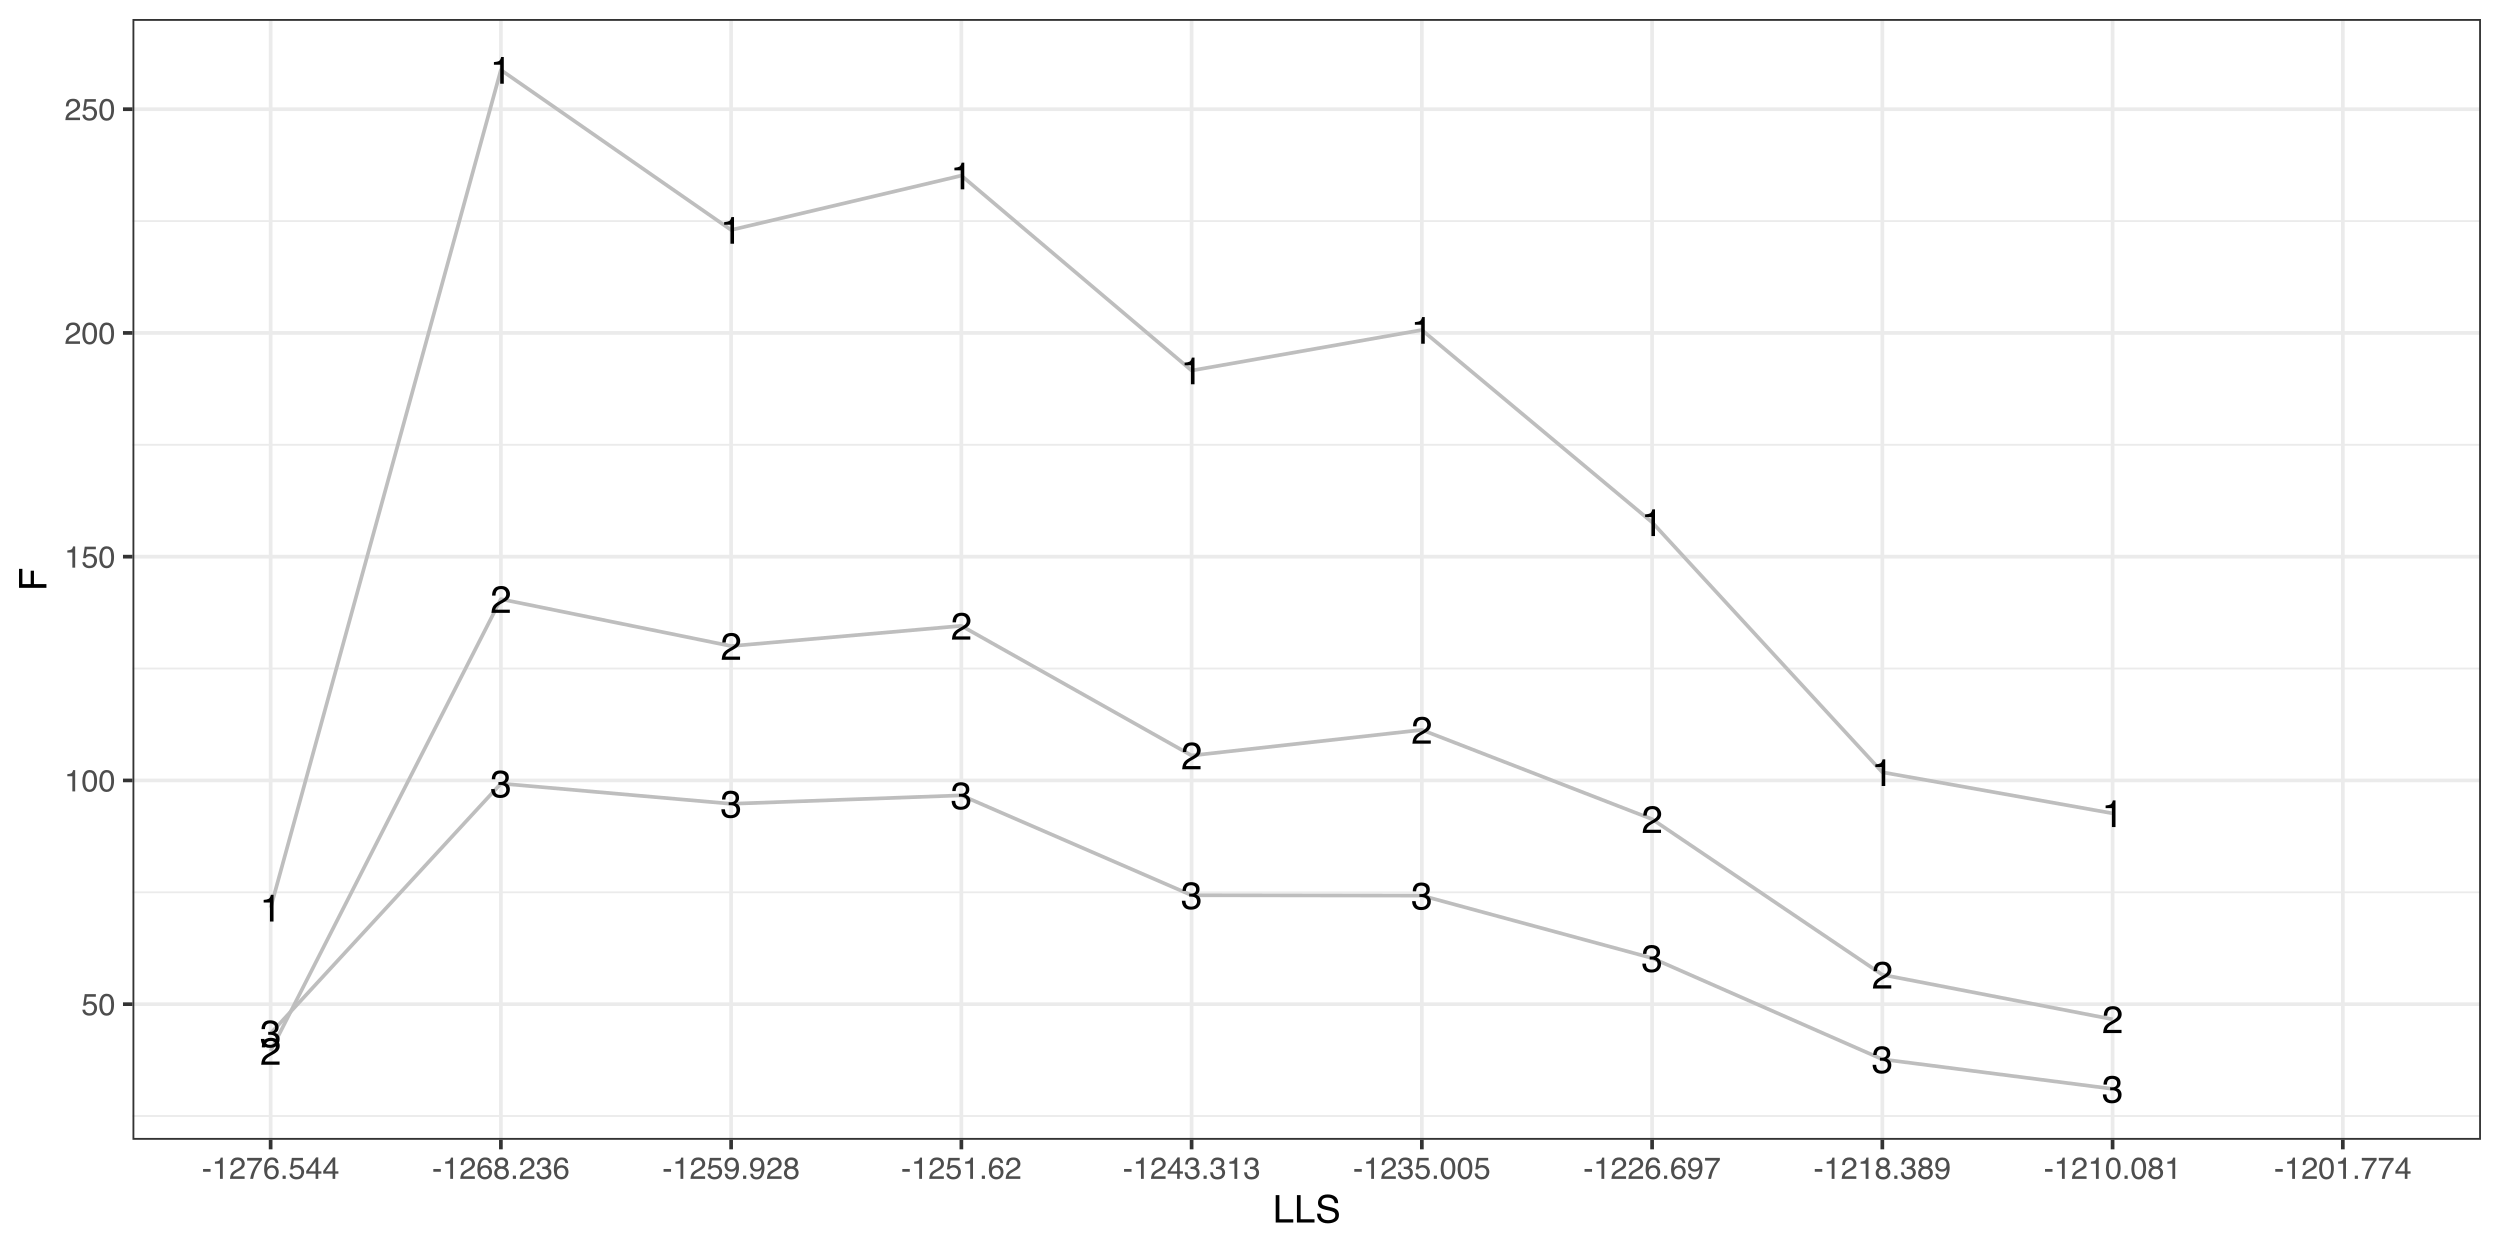 <?xml version="1.0" encoding="UTF-8"?>
<svg xmlns="http://www.w3.org/2000/svg" xmlns:xlink="http://www.w3.org/1999/xlink" width="720" height="360" viewBox="0 0 720 360">
<defs>
<g>
<g id="glyph-0-0">
<path d="M 1.062 -5.469 L 1.062 -6.219 C 1.758 -6.281 2.242 -6.391 2.516 -6.547 C 2.797 -6.711 3.004 -7.094 3.141 -7.688 L 3.906 -7.688 L 3.906 0 L 2.875 0 L 2.875 -5.469 Z M 1.062 -5.469 "/>
</g>
<g id="glyph-0-1">
<path d="M 0.344 0 C 0.383 -0.664 0.52 -1.242 0.75 -1.734 C 0.988 -2.223 1.457 -2.672 2.156 -3.078 L 3.188 -3.672 C 3.656 -3.941 3.984 -4.176 4.172 -4.375 C 4.461 -4.664 4.609 -5.004 4.609 -5.391 C 4.609 -5.836 4.473 -6.191 4.203 -6.453 C 3.93 -6.723 3.57 -6.859 3.125 -6.859 C 2.457 -6.859 2 -6.609 1.75 -6.109 C 1.613 -5.836 1.535 -5.461 1.516 -4.984 L 0.531 -4.984 C 0.539 -5.66 0.664 -6.207 0.906 -6.625 C 1.32 -7.375 2.066 -7.75 3.141 -7.75 C 4.016 -7.75 4.656 -7.508 5.062 -7.031 C 5.477 -6.551 5.688 -6.02 5.688 -5.438 C 5.688 -4.82 5.469 -4.289 5.031 -3.844 C 4.781 -3.594 4.328 -3.285 3.672 -2.922 L 2.938 -2.516 C 2.582 -2.316 2.305 -2.129 2.109 -1.953 C 1.742 -1.641 1.516 -1.297 1.422 -0.922 L 5.641 -0.922 L 5.641 0 Z M 0.344 0 "/>
</g>
<g id="glyph-0-2">
<path d="M 2.875 0.203 C 1.957 0.203 1.289 -0.047 0.875 -0.547 C 0.469 -1.047 0.266 -1.656 0.266 -2.375 L 1.281 -2.375 C 1.32 -1.875 1.414 -1.508 1.562 -1.281 C 1.812 -0.875 2.266 -0.672 2.922 -0.672 C 3.43 -0.672 3.844 -0.805 4.156 -1.078 C 4.469 -1.359 4.625 -1.711 4.625 -2.141 C 4.625 -2.672 4.457 -3.039 4.125 -3.25 C 3.801 -3.469 3.348 -3.578 2.766 -3.578 C 2.703 -3.578 2.633 -3.578 2.562 -3.578 C 2.5 -3.578 2.438 -3.57 2.375 -3.562 L 2.375 -4.422 C 2.477 -4.41 2.562 -4.398 2.625 -4.391 C 2.695 -4.391 2.77 -4.391 2.844 -4.391 C 3.207 -4.391 3.508 -4.445 3.75 -4.562 C 4.156 -4.77 4.359 -5.129 4.359 -5.641 C 4.359 -6.023 4.219 -6.32 3.938 -6.531 C 3.664 -6.738 3.352 -6.844 3 -6.844 C 2.344 -6.844 1.895 -6.629 1.656 -6.203 C 1.52 -5.961 1.441 -5.625 1.422 -5.188 L 0.453 -5.188 C 0.453 -5.758 0.566 -6.25 0.797 -6.656 C 1.191 -7.375 1.891 -7.734 2.891 -7.734 C 3.68 -7.734 4.289 -7.555 4.719 -7.203 C 5.145 -6.859 5.359 -6.352 5.359 -5.688 C 5.359 -5.207 5.234 -4.82 4.984 -4.531 C 4.828 -4.344 4.625 -4.195 4.375 -4.094 C 4.781 -3.988 5.094 -3.773 5.312 -3.453 C 5.539 -3.141 5.656 -2.75 5.656 -2.281 C 5.656 -1.551 5.41 -0.953 4.922 -0.484 C 4.441 -0.023 3.758 0.203 2.875 0.203 Z M 2.875 0.203 "/>
</g>
<g id="glyph-1-0">
<path d="M 1.094 -1.562 C 1.133 -1.125 1.336 -0.82 1.703 -0.656 C 1.879 -0.57 2.094 -0.531 2.344 -0.531 C 2.801 -0.531 3.141 -0.676 3.359 -0.969 C 3.578 -1.258 3.688 -1.582 3.688 -1.938 C 3.688 -2.363 3.555 -2.691 3.297 -2.922 C 3.035 -3.16 2.719 -3.281 2.344 -3.281 C 2.082 -3.281 1.852 -3.227 1.656 -3.125 C 1.469 -3.02 1.305 -2.879 1.172 -2.703 L 0.5 -2.734 L 0.969 -6.047 L 4.172 -6.047 L 4.172 -5.297 L 1.562 -5.297 L 1.297 -3.594 C 1.43 -3.695 1.566 -3.773 1.703 -3.828 C 1.93 -3.93 2.195 -3.984 2.5 -3.984 C 3.062 -3.984 3.535 -3.801 3.922 -3.438 C 4.316 -3.07 4.516 -2.609 4.516 -2.047 C 4.516 -1.461 4.332 -0.945 3.969 -0.5 C 3.613 -0.062 3.047 0.156 2.266 0.156 C 1.754 0.156 1.305 0.012 0.922 -0.266 C 0.547 -0.547 0.332 -0.977 0.281 -1.562 Z M 1.094 -1.562 "/>
</g>
<g id="glyph-1-1">
<path d="M 2.375 -6.156 C 3.176 -6.156 3.754 -5.828 4.109 -5.172 C 4.379 -4.66 4.516 -3.961 4.516 -3.078 C 4.516 -2.242 4.391 -1.555 4.141 -1.016 C 3.785 -0.223 3.195 0.172 2.375 0.172 C 1.633 0.172 1.082 -0.148 0.719 -0.797 C 0.426 -1.328 0.281 -2.047 0.281 -2.953 C 0.281 -3.648 0.367 -4.25 0.547 -4.75 C 0.879 -5.688 1.488 -6.156 2.375 -6.156 Z M 2.375 -0.531 C 2.77 -0.531 3.086 -0.707 3.328 -1.062 C 3.566 -1.426 3.688 -2.086 3.688 -3.047 C 3.688 -3.754 3.598 -4.332 3.422 -4.781 C 3.254 -5.227 2.922 -5.453 2.422 -5.453 C 1.973 -5.453 1.641 -5.238 1.422 -4.812 C 1.211 -4.383 1.109 -3.754 1.109 -2.922 C 1.109 -2.297 1.176 -1.789 1.312 -1.406 C 1.52 -0.82 1.875 -0.531 2.375 -0.531 Z M 2.375 -0.531 "/>
</g>
<g id="glyph-1-2">
<path d="M 0.844 -4.359 L 0.844 -4.953 C 1.395 -5.004 1.781 -5.094 2 -5.219 C 2.227 -5.344 2.395 -5.645 2.5 -6.125 L 3.109 -6.125 L 3.109 0 L 2.297 0 L 2.297 -4.359 Z M 0.844 -4.359 "/>
</g>
<g id="glyph-1-3">
<path d="M 0.281 0 C 0.301 -0.531 0.406 -0.988 0.594 -1.375 C 0.789 -1.77 1.164 -2.129 1.719 -2.453 L 2.547 -2.922 C 2.91 -3.141 3.164 -3.328 3.312 -3.484 C 3.551 -3.711 3.672 -3.984 3.672 -4.297 C 3.672 -4.648 3.562 -4.93 3.344 -5.141 C 3.133 -5.359 2.848 -5.469 2.484 -5.469 C 1.961 -5.469 1.598 -5.266 1.391 -4.859 C 1.285 -4.648 1.227 -4.352 1.219 -3.969 L 0.422 -3.969 C 0.43 -4.5 0.531 -4.938 0.719 -5.281 C 1.051 -5.875 1.645 -6.172 2.5 -6.172 C 3.195 -6.172 3.707 -5.977 4.031 -5.594 C 4.363 -5.219 4.531 -4.797 4.531 -4.328 C 4.531 -3.836 4.352 -3.414 4 -3.062 C 3.801 -2.863 3.441 -2.617 2.922 -2.328 L 2.344 -2 C 2.062 -1.844 1.836 -1.695 1.672 -1.562 C 1.391 -1.312 1.211 -1.035 1.141 -0.734 L 4.5 -0.734 L 4.5 0 Z M 0.281 0 "/>
</g>
<g id="glyph-1-4">
<path d="M 0.359 -2.844 L 2.516 -2.844 L 2.516 -2.047 L 0.359 -2.047 Z M 0.359 -2.844 "/>
</g>
<g id="glyph-1-5">
<path d="M 4.594 -6.047 L 4.594 -5.375 C 4.395 -5.176 4.129 -4.836 3.797 -4.359 C 3.473 -3.891 3.188 -3.379 2.938 -2.828 C 2.688 -2.297 2.5 -1.812 2.375 -1.375 C 2.289 -1.082 2.18 -0.625 2.047 0 L 1.203 0 C 1.391 -1.176 1.816 -2.344 2.484 -3.5 C 2.879 -4.188 3.289 -4.773 3.719 -5.266 L 0.328 -5.266 L 0.328 -6.047 Z M 4.594 -6.047 "/>
</g>
<g id="glyph-1-6">
<path d="M 2.578 -6.172 C 3.266 -6.172 3.742 -5.992 4.016 -5.641 C 4.285 -5.285 4.422 -4.922 4.422 -4.547 L 3.656 -4.547 C 3.602 -4.785 3.531 -4.973 3.438 -5.109 C 3.25 -5.367 2.961 -5.5 2.578 -5.5 C 2.148 -5.5 1.805 -5.297 1.547 -4.891 C 1.297 -4.492 1.156 -3.926 1.125 -3.188 C 1.301 -3.445 1.523 -3.641 1.797 -3.766 C 2.047 -3.879 2.32 -3.938 2.625 -3.938 C 3.133 -3.938 3.582 -3.77 3.969 -3.438 C 4.352 -3.113 4.547 -2.625 4.547 -1.969 C 4.547 -1.414 4.363 -0.922 4 -0.484 C 3.633 -0.055 3.117 0.156 2.453 0.156 C 1.867 0.156 1.367 -0.062 0.953 -0.5 C 0.535 -0.938 0.328 -1.672 0.328 -2.703 C 0.328 -3.461 0.422 -4.109 0.609 -4.641 C 0.961 -5.66 1.617 -6.172 2.578 -6.172 Z M 2.516 -0.531 C 2.922 -0.531 3.223 -0.664 3.422 -0.938 C 3.629 -1.207 3.734 -1.531 3.734 -1.906 C 3.734 -2.219 3.641 -2.516 3.453 -2.797 C 3.273 -3.086 2.953 -3.234 2.484 -3.234 C 2.148 -3.234 1.859 -3.125 1.609 -2.906 C 1.359 -2.688 1.234 -2.352 1.234 -1.906 C 1.234 -1.52 1.344 -1.191 1.562 -0.922 C 1.789 -0.66 2.109 -0.531 2.516 -0.531 Z M 2.516 -0.531 "/>
</g>
<g id="glyph-1-7">
<path d="M 0.75 -0.938 L 1.656 -0.938 L 1.656 0 L 0.75 0 Z M 0.75 -0.938 "/>
</g>
<g id="glyph-1-8">
<path d="M 2.906 -2.172 L 2.906 -4.969 L 0.938 -2.172 Z M 2.922 0 L 2.922 -1.5 L 0.219 -1.5 L 0.219 -2.266 L 3.047 -6.172 L 3.688 -6.172 L 3.688 -2.172 L 4.594 -2.172 L 4.594 -1.5 L 3.688 -1.5 L 3.688 0 Z M 2.922 0 "/>
</g>
<g id="glyph-1-9">
<path d="M 2.391 -3.578 C 2.734 -3.578 3 -3.672 3.188 -3.859 C 3.383 -4.047 3.484 -4.273 3.484 -4.547 C 3.484 -4.773 3.391 -4.984 3.203 -5.172 C 3.016 -5.359 2.734 -5.453 2.359 -5.453 C 1.992 -5.453 1.727 -5.359 1.562 -5.172 C 1.395 -4.984 1.312 -4.758 1.312 -4.5 C 1.312 -4.207 1.414 -3.977 1.625 -3.812 C 1.844 -3.656 2.098 -3.578 2.391 -3.578 Z M 2.438 -0.531 C 2.801 -0.531 3.098 -0.625 3.328 -0.812 C 3.566 -1.008 3.688 -1.301 3.688 -1.688 C 3.688 -2.082 3.562 -2.383 3.312 -2.594 C 3.07 -2.801 2.766 -2.906 2.391 -2.906 C 2.016 -2.906 1.707 -2.797 1.469 -2.578 C 1.238 -2.367 1.125 -2.078 1.125 -1.703 C 1.125 -1.391 1.227 -1.113 1.438 -0.875 C 1.656 -0.645 1.988 -0.531 2.438 -0.531 Z M 1.344 -3.281 C 1.125 -3.375 0.957 -3.477 0.844 -3.594 C 0.613 -3.82 0.5 -4.125 0.5 -4.5 C 0.5 -4.957 0.664 -5.348 1 -5.672 C 1.332 -6.004 1.801 -6.172 2.406 -6.172 C 3 -6.172 3.461 -6.016 3.797 -5.703 C 4.129 -5.391 4.297 -5.023 4.297 -4.609 C 4.297 -4.223 4.195 -3.914 4 -3.688 C 3.895 -3.551 3.727 -3.414 3.5 -3.281 C 3.758 -3.164 3.961 -3.031 4.109 -2.875 C 4.379 -2.594 4.516 -2.223 4.516 -1.766 C 4.516 -1.223 4.332 -0.766 3.969 -0.391 C 3.602 -0.016 3.086 0.172 2.422 0.172 C 1.828 0.172 1.32 0.008 0.906 -0.312 C 0.488 -0.633 0.281 -1.109 0.281 -1.734 C 0.281 -2.086 0.367 -2.395 0.547 -2.656 C 0.723 -2.926 0.988 -3.133 1.344 -3.281 Z M 1.344 -3.281 "/>
</g>
<g id="glyph-1-10">
<path d="M 2.281 0.172 C 1.551 0.172 1.02 -0.023 0.688 -0.422 C 0.363 -0.828 0.203 -1.316 0.203 -1.891 L 1.016 -1.891 C 1.047 -1.492 1.117 -1.203 1.234 -1.016 C 1.441 -0.691 1.805 -0.531 2.328 -0.531 C 2.734 -0.531 3.055 -0.641 3.297 -0.859 C 3.547 -1.078 3.672 -1.359 3.672 -1.703 C 3.672 -2.129 3.539 -2.426 3.281 -2.594 C 3.031 -2.758 2.672 -2.844 2.203 -2.844 C 2.148 -2.844 2.098 -2.844 2.047 -2.844 C 1.992 -2.844 1.941 -2.844 1.891 -2.844 L 1.891 -3.516 C 1.973 -3.516 2.039 -3.508 2.094 -3.5 C 2.145 -3.5 2.203 -3.5 2.266 -3.5 C 2.555 -3.5 2.797 -3.547 2.984 -3.641 C 3.305 -3.797 3.469 -4.082 3.469 -4.5 C 3.469 -4.801 3.359 -5.035 3.141 -5.203 C 2.922 -5.367 2.672 -5.453 2.391 -5.453 C 1.867 -5.453 1.508 -5.281 1.312 -4.938 C 1.207 -4.75 1.145 -4.477 1.125 -4.125 L 0.359 -4.125 C 0.359 -4.582 0.453 -4.973 0.641 -5.297 C 0.953 -5.867 1.504 -6.156 2.297 -6.156 C 2.93 -6.156 3.422 -6.016 3.766 -5.734 C 4.109 -5.461 4.281 -5.062 4.281 -4.531 C 4.281 -4.145 4.176 -3.836 3.969 -3.609 C 3.844 -3.461 3.68 -3.348 3.484 -3.266 C 3.805 -3.172 4.055 -3 4.234 -2.75 C 4.422 -2.5 4.516 -2.191 4.516 -1.828 C 4.516 -1.234 4.316 -0.75 3.922 -0.375 C 3.535 -0.008 2.988 0.172 2.281 0.172 Z M 2.281 0.172 "/>
</g>
<g id="glyph-1-11">
<path d="M 1.172 -1.484 C 1.191 -1.055 1.352 -0.758 1.656 -0.594 C 1.82 -0.508 2 -0.469 2.188 -0.469 C 2.562 -0.469 2.879 -0.617 3.141 -0.922 C 3.398 -1.234 3.582 -1.863 3.688 -2.812 C 3.52 -2.539 3.305 -2.348 3.047 -2.234 C 2.797 -2.129 2.523 -2.078 2.234 -2.078 C 1.641 -2.078 1.172 -2.258 0.828 -2.625 C 0.484 -2.988 0.312 -3.461 0.312 -4.047 C 0.312 -4.609 0.477 -5.098 0.812 -5.516 C 1.156 -5.941 1.66 -6.156 2.328 -6.156 C 3.223 -6.156 3.844 -5.754 4.188 -4.953 C 4.375 -4.504 4.469 -3.945 4.469 -3.281 C 4.469 -2.531 4.352 -1.863 4.125 -1.281 C 3.75 -0.312 3.113 0.172 2.219 0.172 C 1.625 0.172 1.172 0.012 0.859 -0.297 C 0.547 -0.609 0.391 -1.004 0.391 -1.484 Z M 2.344 -2.75 C 2.645 -2.75 2.922 -2.848 3.172 -3.047 C 3.43 -3.254 3.562 -3.609 3.562 -4.109 C 3.562 -4.566 3.445 -4.906 3.219 -5.125 C 2.988 -5.344 2.695 -5.453 2.344 -5.453 C 1.969 -5.453 1.664 -5.32 1.438 -5.062 C 1.219 -4.812 1.109 -4.477 1.109 -4.062 C 1.109 -3.656 1.207 -3.332 1.406 -3.094 C 1.602 -2.863 1.914 -2.75 2.344 -2.75 Z M 2.344 -2.75 "/>
</g>
<g id="glyph-2-0">
<path d="M 0.844 -7.891 L 1.906 -7.891 L 1.906 -0.938 L 5.906 -0.938 L 5.906 0 L 0.844 0 Z M 0.844 -7.891 "/>
</g>
<g id="glyph-2-1">
<path d="M 1.531 -2.547 C 1.562 -2.098 1.672 -1.734 1.859 -1.453 C 2.211 -0.93 2.836 -0.672 3.734 -0.672 C 4.129 -0.672 4.492 -0.727 4.828 -0.844 C 5.461 -1.062 5.781 -1.457 5.781 -2.031 C 5.781 -2.469 5.645 -2.773 5.375 -2.953 C 5.102 -3.129 4.676 -3.285 4.094 -3.422 L 3.031 -3.656 C 2.332 -3.82 1.836 -4 1.547 -4.188 C 1.047 -4.508 0.797 -5 0.797 -5.656 C 0.797 -6.363 1.039 -6.945 1.531 -7.406 C 2.02 -7.863 2.711 -8.094 3.609 -8.094 C 4.441 -8.094 5.145 -7.891 5.719 -7.484 C 6.301 -7.086 6.594 -6.453 6.594 -5.578 L 5.594 -5.578 C 5.531 -5.992 5.414 -6.316 5.25 -6.547 C 4.914 -6.961 4.359 -7.172 3.578 -7.172 C 2.953 -7.172 2.5 -7.035 2.219 -6.766 C 1.945 -6.504 1.812 -6.195 1.812 -5.844 C 1.812 -5.457 1.973 -5.176 2.297 -5 C 2.504 -4.883 2.984 -4.738 3.734 -4.562 L 4.828 -4.312 C 5.367 -4.188 5.781 -4.02 6.062 -3.812 C 6.57 -3.445 6.828 -2.91 6.828 -2.203 C 6.828 -1.328 6.508 -0.703 5.875 -0.328 C 5.238 0.043 4.5 0.234 3.656 0.234 C 2.676 0.234 1.906 -0.016 1.344 -0.516 C 0.789 -1.016 0.52 -1.691 0.531 -2.547 Z M 3.703 -8.109 Z M 3.703 -8.109 "/>
</g>
<g id="glyph-3-0">
<path d="M -7.891 -0.938 L -7.891 -6.406 L -6.922 -6.406 L -6.922 -2.016 L -4.531 -2.016 L -4.531 -5.875 L -3.594 -5.875 L -3.594 -2.016 L 0 -2.016 L 0 -0.938 Z M -7.891 -0.938 "/>
</g>
</g>
<clipPath id="clip-0">
<path clip-rule="nonzero" d="M 38.156 5.48 L 714.52 5.48 L 714.52 328.27 L 38.156 328.27 Z M 38.156 5.48 "/>
</clipPath>
<clipPath id="clip-1">
<path clip-rule="nonzero" d="M 38.156 321 L 714.52 321 L 714.52 322 L 38.156 322 Z M 38.156 321 "/>
</clipPath>
<clipPath id="clip-2">
<path clip-rule="nonzero" d="M 38.156 256 L 714.52 256 L 714.52 258 L 38.156 258 Z M 38.156 256 "/>
</clipPath>
<clipPath id="clip-3">
<path clip-rule="nonzero" d="M 38.156 192 L 714.52 192 L 714.52 193 L 38.156 193 Z M 38.156 192 "/>
</clipPath>
<clipPath id="clip-4">
<path clip-rule="nonzero" d="M 38.156 127 L 714.52 127 L 714.52 129 L 38.156 129 Z M 38.156 127 "/>
</clipPath>
<clipPath id="clip-5">
<path clip-rule="nonzero" d="M 38.156 63 L 714.52 63 L 714.52 64 L 38.156 64 Z M 38.156 63 "/>
</clipPath>
<clipPath id="clip-6">
<path clip-rule="nonzero" d="M 38.156 288 L 714.52 288 L 714.52 290 L 38.156 290 Z M 38.156 288 "/>
</clipPath>
<clipPath id="clip-7">
<path clip-rule="nonzero" d="M 38.156 224 L 714.52 224 L 714.52 226 L 38.156 226 Z M 38.156 224 "/>
</clipPath>
<clipPath id="clip-8">
<path clip-rule="nonzero" d="M 38.156 159 L 714.52 159 L 714.52 161 L 38.156 161 Z M 38.156 159 "/>
</clipPath>
<clipPath id="clip-9">
<path clip-rule="nonzero" d="M 38.156 95 L 714.52 95 L 714.52 97 L 38.156 97 Z M 38.156 95 "/>
</clipPath>
<clipPath id="clip-10">
<path clip-rule="nonzero" d="M 38.156 30 L 714.52 30 L 714.52 32 L 38.156 32 Z M 38.156 30 "/>
</clipPath>
<clipPath id="clip-11">
<path clip-rule="nonzero" d="M 77 5.48 L 79 5.48 L 79 328.27 L 77 328.27 Z M 77 5.48 "/>
</clipPath>
<clipPath id="clip-12">
<path clip-rule="nonzero" d="M 143 5.48 L 145 5.48 L 145 328.27 L 143 328.27 Z M 143 5.48 "/>
</clipPath>
<clipPath id="clip-13">
<path clip-rule="nonzero" d="M 210 5.48 L 212 5.48 L 212 328.27 L 210 328.27 Z M 210 5.48 "/>
</clipPath>
<clipPath id="clip-14">
<path clip-rule="nonzero" d="M 276 5.48 L 278 5.48 L 278 328.27 L 276 328.27 Z M 276 5.48 "/>
</clipPath>
<clipPath id="clip-15">
<path clip-rule="nonzero" d="M 342 5.48 L 344 5.48 L 344 328.27 L 342 328.27 Z M 342 5.48 "/>
</clipPath>
<clipPath id="clip-16">
<path clip-rule="nonzero" d="M 408 5.48 L 411 5.48 L 411 328.27 L 408 328.27 Z M 408 5.48 "/>
</clipPath>
<clipPath id="clip-17">
<path clip-rule="nonzero" d="M 475 5.48 L 477 5.48 L 477 328.27 L 475 328.27 Z M 475 5.48 "/>
</clipPath>
<clipPath id="clip-18">
<path clip-rule="nonzero" d="M 541 5.48 L 543 5.48 L 543 328.27 L 541 328.27 Z M 541 5.48 "/>
</clipPath>
<clipPath id="clip-19">
<path clip-rule="nonzero" d="M 607 5.48 L 609 5.48 L 609 328.27 L 607 328.27 Z M 607 5.48 "/>
</clipPath>
<clipPath id="clip-20">
<path clip-rule="nonzero" d="M 674 5.48 L 676 5.48 L 676 328.27 L 674 328.27 Z M 674 5.48 "/>
</clipPath>
<clipPath id="clip-21">
<path clip-rule="nonzero" d="M 38.156 5.48 L 714.52 5.48 L 714.52 328.27 L 38.156 328.27 Z M 38.156 5.48 "/>
</clipPath>
</defs>
<rect x="-72" y="-36" width="864" height="432" fill="rgb(100%, 100%, 100%)" fill-opacity="1"/>
<rect x="-72" y="-36" width="864" height="432" fill="rgb(100%, 100%, 100%)" fill-opacity="1"/>
<path fill="none" stroke-width="1.067" stroke-linecap="round" stroke-linejoin="round" stroke="rgb(100%, 100%, 100%)" stroke-opacity="1" stroke-miterlimit="10" d="M 0 360 L 720 360 L 720 0 L 0 0 Z M 0 360 "/>
<g clip-path="url(#clip-0)">
<path fill-rule="nonzero" fill="rgb(100%, 100%, 100%)" fill-opacity="1" d="M 38.156 328.266 L 714.52 328.266 L 714.52 5.477 L 38.156 5.477 Z M 38.156 328.266 "/>
</g>
<g clip-path="url(#clip-1)">
<path fill="none" stroke-width="0.533" stroke-linecap="butt" stroke-linejoin="round" stroke="rgb(92.157%, 92.157%, 92.157%)" stroke-opacity="1" stroke-miterlimit="10" d="M 38.156 321.414 L 714.52 321.414 "/>
</g>
<g clip-path="url(#clip-2)">
<path fill="none" stroke-width="0.533" stroke-linecap="butt" stroke-linejoin="round" stroke="rgb(92.157%, 92.157%, 92.157%)" stroke-opacity="1" stroke-miterlimit="10" d="M 38.156 256.98 L 714.52 256.98 "/>
</g>
<g clip-path="url(#clip-3)">
<path fill="none" stroke-width="0.533" stroke-linecap="butt" stroke-linejoin="round" stroke="rgb(92.157%, 92.157%, 92.157%)" stroke-opacity="1" stroke-miterlimit="10" d="M 38.156 192.543 L 714.52 192.543 "/>
</g>
<g clip-path="url(#clip-4)">
<path fill="none" stroke-width="0.533" stroke-linecap="butt" stroke-linejoin="round" stroke="rgb(92.157%, 92.157%, 92.157%)" stroke-opacity="1" stroke-miterlimit="10" d="M 38.156 128.105 L 714.52 128.105 "/>
</g>
<g clip-path="url(#clip-5)">
<path fill="none" stroke-width="0.533" stroke-linecap="butt" stroke-linejoin="round" stroke="rgb(92.157%, 92.157%, 92.157%)" stroke-opacity="1" stroke-miterlimit="10" d="M 38.156 63.668 L 714.52 63.668 "/>
</g>
<g clip-path="url(#clip-6)">
<path fill="none" stroke-width="1.067" stroke-linecap="butt" stroke-linejoin="round" stroke="rgb(92.157%, 92.157%, 92.157%)" stroke-opacity="1" stroke-miterlimit="10" d="M 38.156 289.199 L 714.52 289.199 "/>
</g>
<g clip-path="url(#clip-7)">
<path fill="none" stroke-width="1.067" stroke-linecap="butt" stroke-linejoin="round" stroke="rgb(92.157%, 92.157%, 92.157%)" stroke-opacity="1" stroke-miterlimit="10" d="M 38.156 224.762 L 714.52 224.762 "/>
</g>
<g clip-path="url(#clip-8)">
<path fill="none" stroke-width="1.067" stroke-linecap="butt" stroke-linejoin="round" stroke="rgb(92.157%, 92.157%, 92.157%)" stroke-opacity="1" stroke-miterlimit="10" d="M 38.156 160.324 L 714.52 160.324 "/>
</g>
<g clip-path="url(#clip-9)">
<path fill="none" stroke-width="1.067" stroke-linecap="butt" stroke-linejoin="round" stroke="rgb(92.157%, 92.157%, 92.157%)" stroke-opacity="1" stroke-miterlimit="10" d="M 38.156 95.887 L 714.52 95.887 "/>
</g>
<g clip-path="url(#clip-10)">
<path fill="none" stroke-width="1.067" stroke-linecap="butt" stroke-linejoin="round" stroke="rgb(92.157%, 92.157%, 92.157%)" stroke-opacity="1" stroke-miterlimit="10" d="M 38.156 31.449 L 714.52 31.449 "/>
</g>
<g clip-path="url(#clip-11)">
<path fill="none" stroke-width="1.067" stroke-linecap="butt" stroke-linejoin="round" stroke="rgb(92.157%, 92.157%, 92.157%)" stroke-opacity="1" stroke-miterlimit="10" d="M 77.941 328.266 L 77.941 5.48 "/>
</g>
<g clip-path="url(#clip-12)">
<path fill="none" stroke-width="1.067" stroke-linecap="butt" stroke-linejoin="round" stroke="rgb(92.157%, 92.157%, 92.157%)" stroke-opacity="1" stroke-miterlimit="10" d="M 144.254 328.266 L 144.254 5.48 "/>
</g>
<g clip-path="url(#clip-13)">
<path fill="none" stroke-width="1.067" stroke-linecap="butt" stroke-linejoin="round" stroke="rgb(92.157%, 92.157%, 92.157%)" stroke-opacity="1" stroke-miterlimit="10" d="M 210.562 328.266 L 210.562 5.48 "/>
</g>
<g clip-path="url(#clip-14)">
<path fill="none" stroke-width="1.067" stroke-linecap="butt" stroke-linejoin="round" stroke="rgb(92.157%, 92.157%, 92.157%)" stroke-opacity="1" stroke-miterlimit="10" d="M 276.875 328.266 L 276.875 5.48 "/>
</g>
<g clip-path="url(#clip-15)">
<path fill="none" stroke-width="1.067" stroke-linecap="butt" stroke-linejoin="round" stroke="rgb(92.157%, 92.157%, 92.157%)" stroke-opacity="1" stroke-miterlimit="10" d="M 343.184 328.266 L 343.184 5.48 "/>
</g>
<g clip-path="url(#clip-16)">
<path fill="none" stroke-width="1.067" stroke-linecap="butt" stroke-linejoin="round" stroke="rgb(92.157%, 92.157%, 92.157%)" stroke-opacity="1" stroke-miterlimit="10" d="M 409.492 328.266 L 409.492 5.48 "/>
</g>
<g clip-path="url(#clip-17)">
<path fill="none" stroke-width="1.067" stroke-linecap="butt" stroke-linejoin="round" stroke="rgb(92.157%, 92.157%, 92.157%)" stroke-opacity="1" stroke-miterlimit="10" d="M 475.805 328.266 L 475.805 5.48 "/>
</g>
<g clip-path="url(#clip-18)">
<path fill="none" stroke-width="1.067" stroke-linecap="butt" stroke-linejoin="round" stroke="rgb(92.157%, 92.157%, 92.157%)" stroke-opacity="1" stroke-miterlimit="10" d="M 542.113 328.266 L 542.113 5.48 "/>
</g>
<g clip-path="url(#clip-19)">
<path fill="none" stroke-width="1.067" stroke-linecap="butt" stroke-linejoin="round" stroke="rgb(92.157%, 92.157%, 92.157%)" stroke-opacity="1" stroke-miterlimit="10" d="M 608.426 328.266 L 608.426 5.48 "/>
</g>
<g clip-path="url(#clip-20)">
<path fill="none" stroke-width="1.067" stroke-linecap="butt" stroke-linejoin="round" stroke="rgb(92.157%, 92.157%, 92.157%)" stroke-opacity="1" stroke-miterlimit="10" d="M 674.734 328.266 L 674.734 5.48 "/>
</g>
<path fill="none" stroke-width="1.067" stroke-linecap="butt" stroke-linejoin="round" stroke="rgb(74.51%, 74.51%, 74.51%)" stroke-opacity="1" stroke-miterlimit="10" d="M 77.941 261.434 L 144.254 20.152 L 210.562 66.234 L 276.875 50.57 L 343.184 106.715 L 409.492 95.035 L 475.805 150.422 L 542.113 222.414 L 608.426 234.246 "/>
<path fill="none" stroke-width="1.067" stroke-linecap="butt" stroke-linejoin="round" stroke="rgb(74.51%, 74.51%, 74.51%)" stroke-opacity="1" stroke-miterlimit="10" d="M 77.941 302.68 L 144.254 172.551 L 210.562 186.066 L 276.875 180.246 L 343.184 217.59 L 409.492 210.211 L 475.805 235.922 L 542.113 280.727 L 608.426 293.559 "/>
<path fill="none" stroke-width="1.067" stroke-linecap="butt" stroke-linejoin="round" stroke="rgb(74.51%, 74.51%, 74.51%)" stroke-opacity="1" stroke-miterlimit="10" d="M 77.941 297.621 L 144.254 225.66 L 210.562 231.492 L 276.875 229.066 L 343.184 257.828 L 409.492 257.938 L 475.805 275.934 L 542.113 305.078 L 608.426 313.594 "/>
<g fill="rgb(0%, 0%, 0%)" fill-opacity="1">
<use xlink:href="#glyph-0-0" x="74.871" y="265.395"/>
</g>
<g fill="rgb(0%, 0%, 0%)" fill-opacity="1">
<use xlink:href="#glyph-0-1" x="74.871" y="306.641"/>
</g>
<g fill="rgb(0%, 0%, 0%)" fill-opacity="1">
<use xlink:href="#glyph-0-2" x="74.871" y="301.582"/>
</g>
<g fill="rgb(0%, 0%, 0%)" fill-opacity="1">
<use xlink:href="#glyph-0-0" x="141.184" y="24.109"/>
</g>
<g fill="rgb(0%, 0%, 0%)" fill-opacity="1">
<use xlink:href="#glyph-0-1" x="141.184" y="176.512"/>
</g>
<g fill="rgb(0%, 0%, 0%)" fill-opacity="1">
<use xlink:href="#glyph-0-2" x="141.184" y="229.617"/>
</g>
<g fill="rgb(0%, 0%, 0%)" fill-opacity="1">
<use xlink:href="#glyph-0-0" x="207.492" y="70.195"/>
</g>
<g fill="rgb(0%, 0%, 0%)" fill-opacity="1">
<use xlink:href="#glyph-0-1" x="207.492" y="190.027"/>
</g>
<g fill="rgb(0%, 0%, 0%)" fill-opacity="1">
<use xlink:href="#glyph-0-2" x="207.492" y="235.449"/>
</g>
<g fill="rgb(0%, 0%, 0%)" fill-opacity="1">
<use xlink:href="#glyph-0-0" x="273.805" y="54.527"/>
</g>
<g fill="rgb(0%, 0%, 0%)" fill-opacity="1">
<use xlink:href="#glyph-0-1" x="273.805" y="184.207"/>
</g>
<g fill="rgb(0%, 0%, 0%)" fill-opacity="1">
<use xlink:href="#glyph-0-2" x="273.805" y="233.023"/>
</g>
<g fill="rgb(0%, 0%, 0%)" fill-opacity="1">
<use xlink:href="#glyph-0-0" x="340.113" y="110.672"/>
</g>
<g fill="rgb(0%, 0%, 0%)" fill-opacity="1">
<use xlink:href="#glyph-0-1" x="340.113" y="221.551"/>
</g>
<g fill="rgb(0%, 0%, 0%)" fill-opacity="1">
<use xlink:href="#glyph-0-2" x="340.113" y="261.785"/>
</g>
<g fill="rgb(0%, 0%, 0%)" fill-opacity="1">
<use xlink:href="#glyph-0-0" x="406.422" y="98.996"/>
</g>
<g fill="rgb(0%, 0%, 0%)" fill-opacity="1">
<use xlink:href="#glyph-0-1" x="406.422" y="214.172"/>
</g>
<g fill="rgb(0%, 0%, 0%)" fill-opacity="1">
<use xlink:href="#glyph-0-2" x="406.422" y="261.898"/>
</g>
<g fill="rgb(0%, 0%, 0%)" fill-opacity="1">
<use xlink:href="#glyph-0-0" x="472.734" y="154.379"/>
</g>
<g fill="rgb(0%, 0%, 0%)" fill-opacity="1">
<use xlink:href="#glyph-0-1" x="472.734" y="239.879"/>
</g>
<g fill="rgb(0%, 0%, 0%)" fill-opacity="1">
<use xlink:href="#glyph-0-2" x="472.734" y="279.895"/>
</g>
<g fill="rgb(0%, 0%, 0%)" fill-opacity="1">
<use xlink:href="#glyph-0-0" x="539.043" y="226.375"/>
</g>
<g fill="rgb(0%, 0%, 0%)" fill-opacity="1">
<use xlink:href="#glyph-0-1" x="539.043" y="284.688"/>
</g>
<g fill="rgb(0%, 0%, 0%)" fill-opacity="1">
<use xlink:href="#glyph-0-2" x="539.043" y="309.035"/>
</g>
<g fill="rgb(0%, 0%, 0%)" fill-opacity="1">
<use xlink:href="#glyph-0-0" x="605.355" y="238.203"/>
</g>
<g fill="rgb(0%, 0%, 0%)" fill-opacity="1">
<use xlink:href="#glyph-0-1" x="605.355" y="297.52"/>
</g>
<g fill="rgb(0%, 0%, 0%)" fill-opacity="1">
<use xlink:href="#glyph-0-2" x="605.355" y="317.555"/>
</g>
<g clip-path="url(#clip-21)">
<path fill="none" stroke-width="1.067" stroke-linecap="round" stroke-linejoin="round" stroke="rgb(20%, 20%, 20%)" stroke-opacity="1" stroke-miterlimit="10" d="M 38.156 328.266 L 714.52 328.266 L 714.52 5.477 L 38.156 5.477 Z M 38.156 328.266 "/>
</g>
<g fill="rgb(30.196%, 30.196%, 30.196%)" fill-opacity="1">
<use xlink:href="#glyph-1-0" x="23.438" y="292.355"/>
<use xlink:href="#glyph-1-1" x="28.332" y="292.355"/>
</g>
<g fill="rgb(30.196%, 30.196%, 30.196%)" fill-opacity="1">
<use xlink:href="#glyph-1-2" x="18.543" y="227.918"/>
<use xlink:href="#glyph-1-1" x="23.437" y="227.918"/>
<use xlink:href="#glyph-1-1" x="28.331" y="227.918"/>
</g>
<g fill="rgb(30.196%, 30.196%, 30.196%)" fill-opacity="1">
<use xlink:href="#glyph-1-2" x="18.543" y="163.48"/>
<use xlink:href="#glyph-1-0" x="23.437" y="163.48"/>
<use xlink:href="#glyph-1-1" x="28.331" y="163.48"/>
</g>
<g fill="rgb(30.196%, 30.196%, 30.196%)" fill-opacity="1">
<use xlink:href="#glyph-1-3" x="18.543" y="99.043"/>
<use xlink:href="#glyph-1-1" x="23.437" y="99.043"/>
<use xlink:href="#glyph-1-1" x="28.331" y="99.043"/>
</g>
<g fill="rgb(30.196%, 30.196%, 30.196%)" fill-opacity="1">
<use xlink:href="#glyph-1-3" x="18.543" y="34.605"/>
<use xlink:href="#glyph-1-0" x="23.437" y="34.605"/>
<use xlink:href="#glyph-1-1" x="28.331" y="34.605"/>
</g>
<path fill="none" stroke-width="1.067" stroke-linecap="butt" stroke-linejoin="round" stroke="rgb(20%, 20%, 20%)" stroke-opacity="1" stroke-miterlimit="10" d="M 35.418 289.199 L 38.156 289.199 "/>
<path fill="none" stroke-width="1.067" stroke-linecap="butt" stroke-linejoin="round" stroke="rgb(20%, 20%, 20%)" stroke-opacity="1" stroke-miterlimit="10" d="M 35.418 224.762 L 38.156 224.762 "/>
<path fill="none" stroke-width="1.067" stroke-linecap="butt" stroke-linejoin="round" stroke="rgb(20%, 20%, 20%)" stroke-opacity="1" stroke-miterlimit="10" d="M 35.418 160.324 L 38.156 160.324 "/>
<path fill="none" stroke-width="1.067" stroke-linecap="butt" stroke-linejoin="round" stroke="rgb(20%, 20%, 20%)" stroke-opacity="1" stroke-miterlimit="10" d="M 35.418 95.887 L 38.156 95.887 "/>
<path fill="none" stroke-width="1.067" stroke-linecap="butt" stroke-linejoin="round" stroke="rgb(20%, 20%, 20%)" stroke-opacity="1" stroke-miterlimit="10" d="M 35.418 31.449 L 38.156 31.449 "/>
<path fill="none" stroke-width="1.067" stroke-linecap="butt" stroke-linejoin="round" stroke="rgb(20%, 20%, 20%)" stroke-opacity="1" stroke-miterlimit="10" d="M 77.941 331.008 L 77.941 328.266 "/>
<path fill="none" stroke-width="1.067" stroke-linecap="butt" stroke-linejoin="round" stroke="rgb(20%, 20%, 20%)" stroke-opacity="1" stroke-miterlimit="10" d="M 144.254 331.008 L 144.254 328.266 "/>
<path fill="none" stroke-width="1.067" stroke-linecap="butt" stroke-linejoin="round" stroke="rgb(20%, 20%, 20%)" stroke-opacity="1" stroke-miterlimit="10" d="M 210.562 331.008 L 210.562 328.266 "/>
<path fill="none" stroke-width="1.067" stroke-linecap="butt" stroke-linejoin="round" stroke="rgb(20%, 20%, 20%)" stroke-opacity="1" stroke-miterlimit="10" d="M 276.875 331.008 L 276.875 328.266 "/>
<path fill="none" stroke-width="1.067" stroke-linecap="butt" stroke-linejoin="round" stroke="rgb(20%, 20%, 20%)" stroke-opacity="1" stroke-miterlimit="10" d="M 343.184 331.008 L 343.184 328.266 "/>
<path fill="none" stroke-width="1.067" stroke-linecap="butt" stroke-linejoin="round" stroke="rgb(20%, 20%, 20%)" stroke-opacity="1" stroke-miterlimit="10" d="M 409.492 331.008 L 409.492 328.266 "/>
<path fill="none" stroke-width="1.067" stroke-linecap="butt" stroke-linejoin="round" stroke="rgb(20%, 20%, 20%)" stroke-opacity="1" stroke-miterlimit="10" d="M 475.805 331.008 L 475.805 328.266 "/>
<path fill="none" stroke-width="1.067" stroke-linecap="butt" stroke-linejoin="round" stroke="rgb(20%, 20%, 20%)" stroke-opacity="1" stroke-miterlimit="10" d="M 542.113 331.008 L 542.113 328.266 "/>
<path fill="none" stroke-width="1.067" stroke-linecap="butt" stroke-linejoin="round" stroke="rgb(20%, 20%, 20%)" stroke-opacity="1" stroke-miterlimit="10" d="M 608.426 331.008 L 608.426 328.266 "/>
<path fill="none" stroke-width="1.067" stroke-linecap="butt" stroke-linejoin="round" stroke="rgb(20%, 20%, 20%)" stroke-opacity="1" stroke-miterlimit="10" d="M 674.734 331.008 L 674.734 328.266 "/>
<g fill="rgb(30.196%, 30.196%, 30.196%)" fill-opacity="1">
<use xlink:href="#glyph-1-4" x="58.125" y="339.512"/>
<use xlink:href="#glyph-1-2" x="61.055" y="339.512"/>
<use xlink:href="#glyph-1-3" x="65.95" y="339.512"/>
<use xlink:href="#glyph-1-5" x="70.844" y="339.512"/>
<use xlink:href="#glyph-1-6" x="75.738" y="339.512"/>
<use xlink:href="#glyph-1-7" x="80.632" y="339.512"/>
<use xlink:href="#glyph-1-0" x="83.077" y="339.512"/>
<use xlink:href="#glyph-1-8" x="87.971" y="339.512"/>
<use xlink:href="#glyph-1-8" x="92.865" y="339.512"/>
</g>
<g fill="rgb(30.196%, 30.196%, 30.196%)" fill-opacity="1">
<use xlink:href="#glyph-1-4" x="124.438" y="339.512"/>
<use xlink:href="#glyph-1-2" x="127.368" y="339.512"/>
<use xlink:href="#glyph-1-3" x="132.262" y="339.512"/>
<use xlink:href="#glyph-1-6" x="137.156" y="339.512"/>
<use xlink:href="#glyph-1-9" x="142.05" y="339.512"/>
<use xlink:href="#glyph-1-7" x="146.945" y="339.512"/>
<use xlink:href="#glyph-1-3" x="149.389" y="339.512"/>
<use xlink:href="#glyph-1-10" x="154.284" y="339.512"/>
<use xlink:href="#glyph-1-6" x="159.178" y="339.512"/>
</g>
<g fill="rgb(30.196%, 30.196%, 30.196%)" fill-opacity="1">
<use xlink:href="#glyph-1-4" x="190.746" y="339.512"/>
<use xlink:href="#glyph-1-2" x="193.677" y="339.512"/>
<use xlink:href="#glyph-1-3" x="198.571" y="339.512"/>
<use xlink:href="#glyph-1-0" x="203.465" y="339.512"/>
<use xlink:href="#glyph-1-11" x="208.359" y="339.512"/>
<use xlink:href="#glyph-1-7" x="213.253" y="339.512"/>
<use xlink:href="#glyph-1-11" x="215.698" y="339.512"/>
<use xlink:href="#glyph-1-3" x="220.592" y="339.512"/>
<use xlink:href="#glyph-1-9" x="225.486" y="339.512"/>
</g>
<g fill="rgb(30.196%, 30.196%, 30.196%)" fill-opacity="1">
<use xlink:href="#glyph-1-4" x="259.504" y="339.512"/>
<use xlink:href="#glyph-1-2" x="262.434" y="339.512"/>
<use xlink:href="#glyph-1-3" x="267.329" y="339.512"/>
<use xlink:href="#glyph-1-0" x="272.223" y="339.512"/>
<use xlink:href="#glyph-1-2" x="277.117" y="339.512"/>
<use xlink:href="#glyph-1-7" x="282.011" y="339.512"/>
<use xlink:href="#glyph-1-6" x="284.456" y="339.512"/>
<use xlink:href="#glyph-1-3" x="289.35" y="339.512"/>
</g>
<g fill="rgb(30.196%, 30.196%, 30.196%)" fill-opacity="1">
<use xlink:href="#glyph-1-4" x="323.367" y="339.512"/>
<use xlink:href="#glyph-1-2" x="326.298" y="339.512"/>
<use xlink:href="#glyph-1-3" x="331.192" y="339.512"/>
<use xlink:href="#glyph-1-8" x="336.086" y="339.512"/>
<use xlink:href="#glyph-1-10" x="340.98" y="339.512"/>
<use xlink:href="#glyph-1-7" x="345.874" y="339.512"/>
<use xlink:href="#glyph-1-10" x="348.319" y="339.512"/>
<use xlink:href="#glyph-1-2" x="353.213" y="339.512"/>
<use xlink:href="#glyph-1-10" x="358.107" y="339.512"/>
</g>
<g fill="rgb(30.196%, 30.196%, 30.196%)" fill-opacity="1">
<use xlink:href="#glyph-1-4" x="389.676" y="339.512"/>
<use xlink:href="#glyph-1-2" x="392.606" y="339.512"/>
<use xlink:href="#glyph-1-3" x="397.5" y="339.512"/>
<use xlink:href="#glyph-1-10" x="402.395" y="339.512"/>
<use xlink:href="#glyph-1-0" x="407.289" y="339.512"/>
<use xlink:href="#glyph-1-7" x="412.183" y="339.512"/>
<use xlink:href="#glyph-1-1" x="414.628" y="339.512"/>
<use xlink:href="#glyph-1-1" x="419.522" y="339.512"/>
<use xlink:href="#glyph-1-0" x="424.416" y="339.512"/>
</g>
<g fill="rgb(30.196%, 30.196%, 30.196%)" fill-opacity="1">
<use xlink:href="#glyph-1-4" x="455.988" y="339.512"/>
<use xlink:href="#glyph-1-2" x="458.919" y="339.512"/>
<use xlink:href="#glyph-1-3" x="463.813" y="339.512"/>
<use xlink:href="#glyph-1-3" x="468.707" y="339.512"/>
<use xlink:href="#glyph-1-6" x="473.601" y="339.512"/>
<use xlink:href="#glyph-1-7" x="478.495" y="339.512"/>
<use xlink:href="#glyph-1-6" x="480.94" y="339.512"/>
<use xlink:href="#glyph-1-11" x="485.834" y="339.512"/>
<use xlink:href="#glyph-1-5" x="490.729" y="339.512"/>
</g>
<g fill="rgb(30.196%, 30.196%, 30.196%)" fill-opacity="1">
<use xlink:href="#glyph-1-4" x="522.297" y="339.512"/>
<use xlink:href="#glyph-1-2" x="525.227" y="339.512"/>
<use xlink:href="#glyph-1-3" x="530.121" y="339.512"/>
<use xlink:href="#glyph-1-2" x="535.016" y="339.512"/>
<use xlink:href="#glyph-1-9" x="539.91" y="339.512"/>
<use xlink:href="#glyph-1-7" x="544.804" y="339.512"/>
<use xlink:href="#glyph-1-10" x="547.249" y="339.512"/>
<use xlink:href="#glyph-1-9" x="552.143" y="339.512"/>
<use xlink:href="#glyph-1-11" x="557.037" y="339.512"/>
</g>
<g fill="rgb(30.196%, 30.196%, 30.196%)" fill-opacity="1">
<use xlink:href="#glyph-1-4" x="588.609" y="339.512"/>
<use xlink:href="#glyph-1-2" x="591.54" y="339.512"/>
<use xlink:href="#glyph-1-3" x="596.434" y="339.512"/>
<use xlink:href="#glyph-1-2" x="601.328" y="339.512"/>
<use xlink:href="#glyph-1-1" x="606.222" y="339.512"/>
<use xlink:href="#glyph-1-7" x="611.116" y="339.512"/>
<use xlink:href="#glyph-1-1" x="613.561" y="339.512"/>
<use xlink:href="#glyph-1-9" x="618.455" y="339.512"/>
<use xlink:href="#glyph-1-2" x="623.35" y="339.512"/>
</g>
<g fill="rgb(30.196%, 30.196%, 30.196%)" fill-opacity="1">
<use xlink:href="#glyph-1-4" x="654.918" y="339.512"/>
<use xlink:href="#glyph-1-2" x="657.848" y="339.512"/>
<use xlink:href="#glyph-1-3" x="662.743" y="339.512"/>
<use xlink:href="#glyph-1-1" x="667.637" y="339.512"/>
<use xlink:href="#glyph-1-2" x="672.531" y="339.512"/>
<use xlink:href="#glyph-1-7" x="677.425" y="339.512"/>
<use xlink:href="#glyph-1-5" x="679.87" y="339.512"/>
<use xlink:href="#glyph-1-5" x="684.764" y="339.512"/>
<use xlink:href="#glyph-1-8" x="689.658" y="339.512"/>
</g>
<g fill="rgb(0%, 0%, 0%)" fill-opacity="1">
<use xlink:href="#glyph-2-0" x="366.555" y="352.086"/>
<use xlink:href="#glyph-2-0" x="372.672" y="352.086"/>
<use xlink:href="#glyph-2-1" x="378.79" y="352.086"/>
</g>
<g fill="rgb(0%, 0%, 0%)" fill-opacity="1">
<use xlink:href="#glyph-3-0" x="13.371" y="170.234"/>
</g>
</svg>
